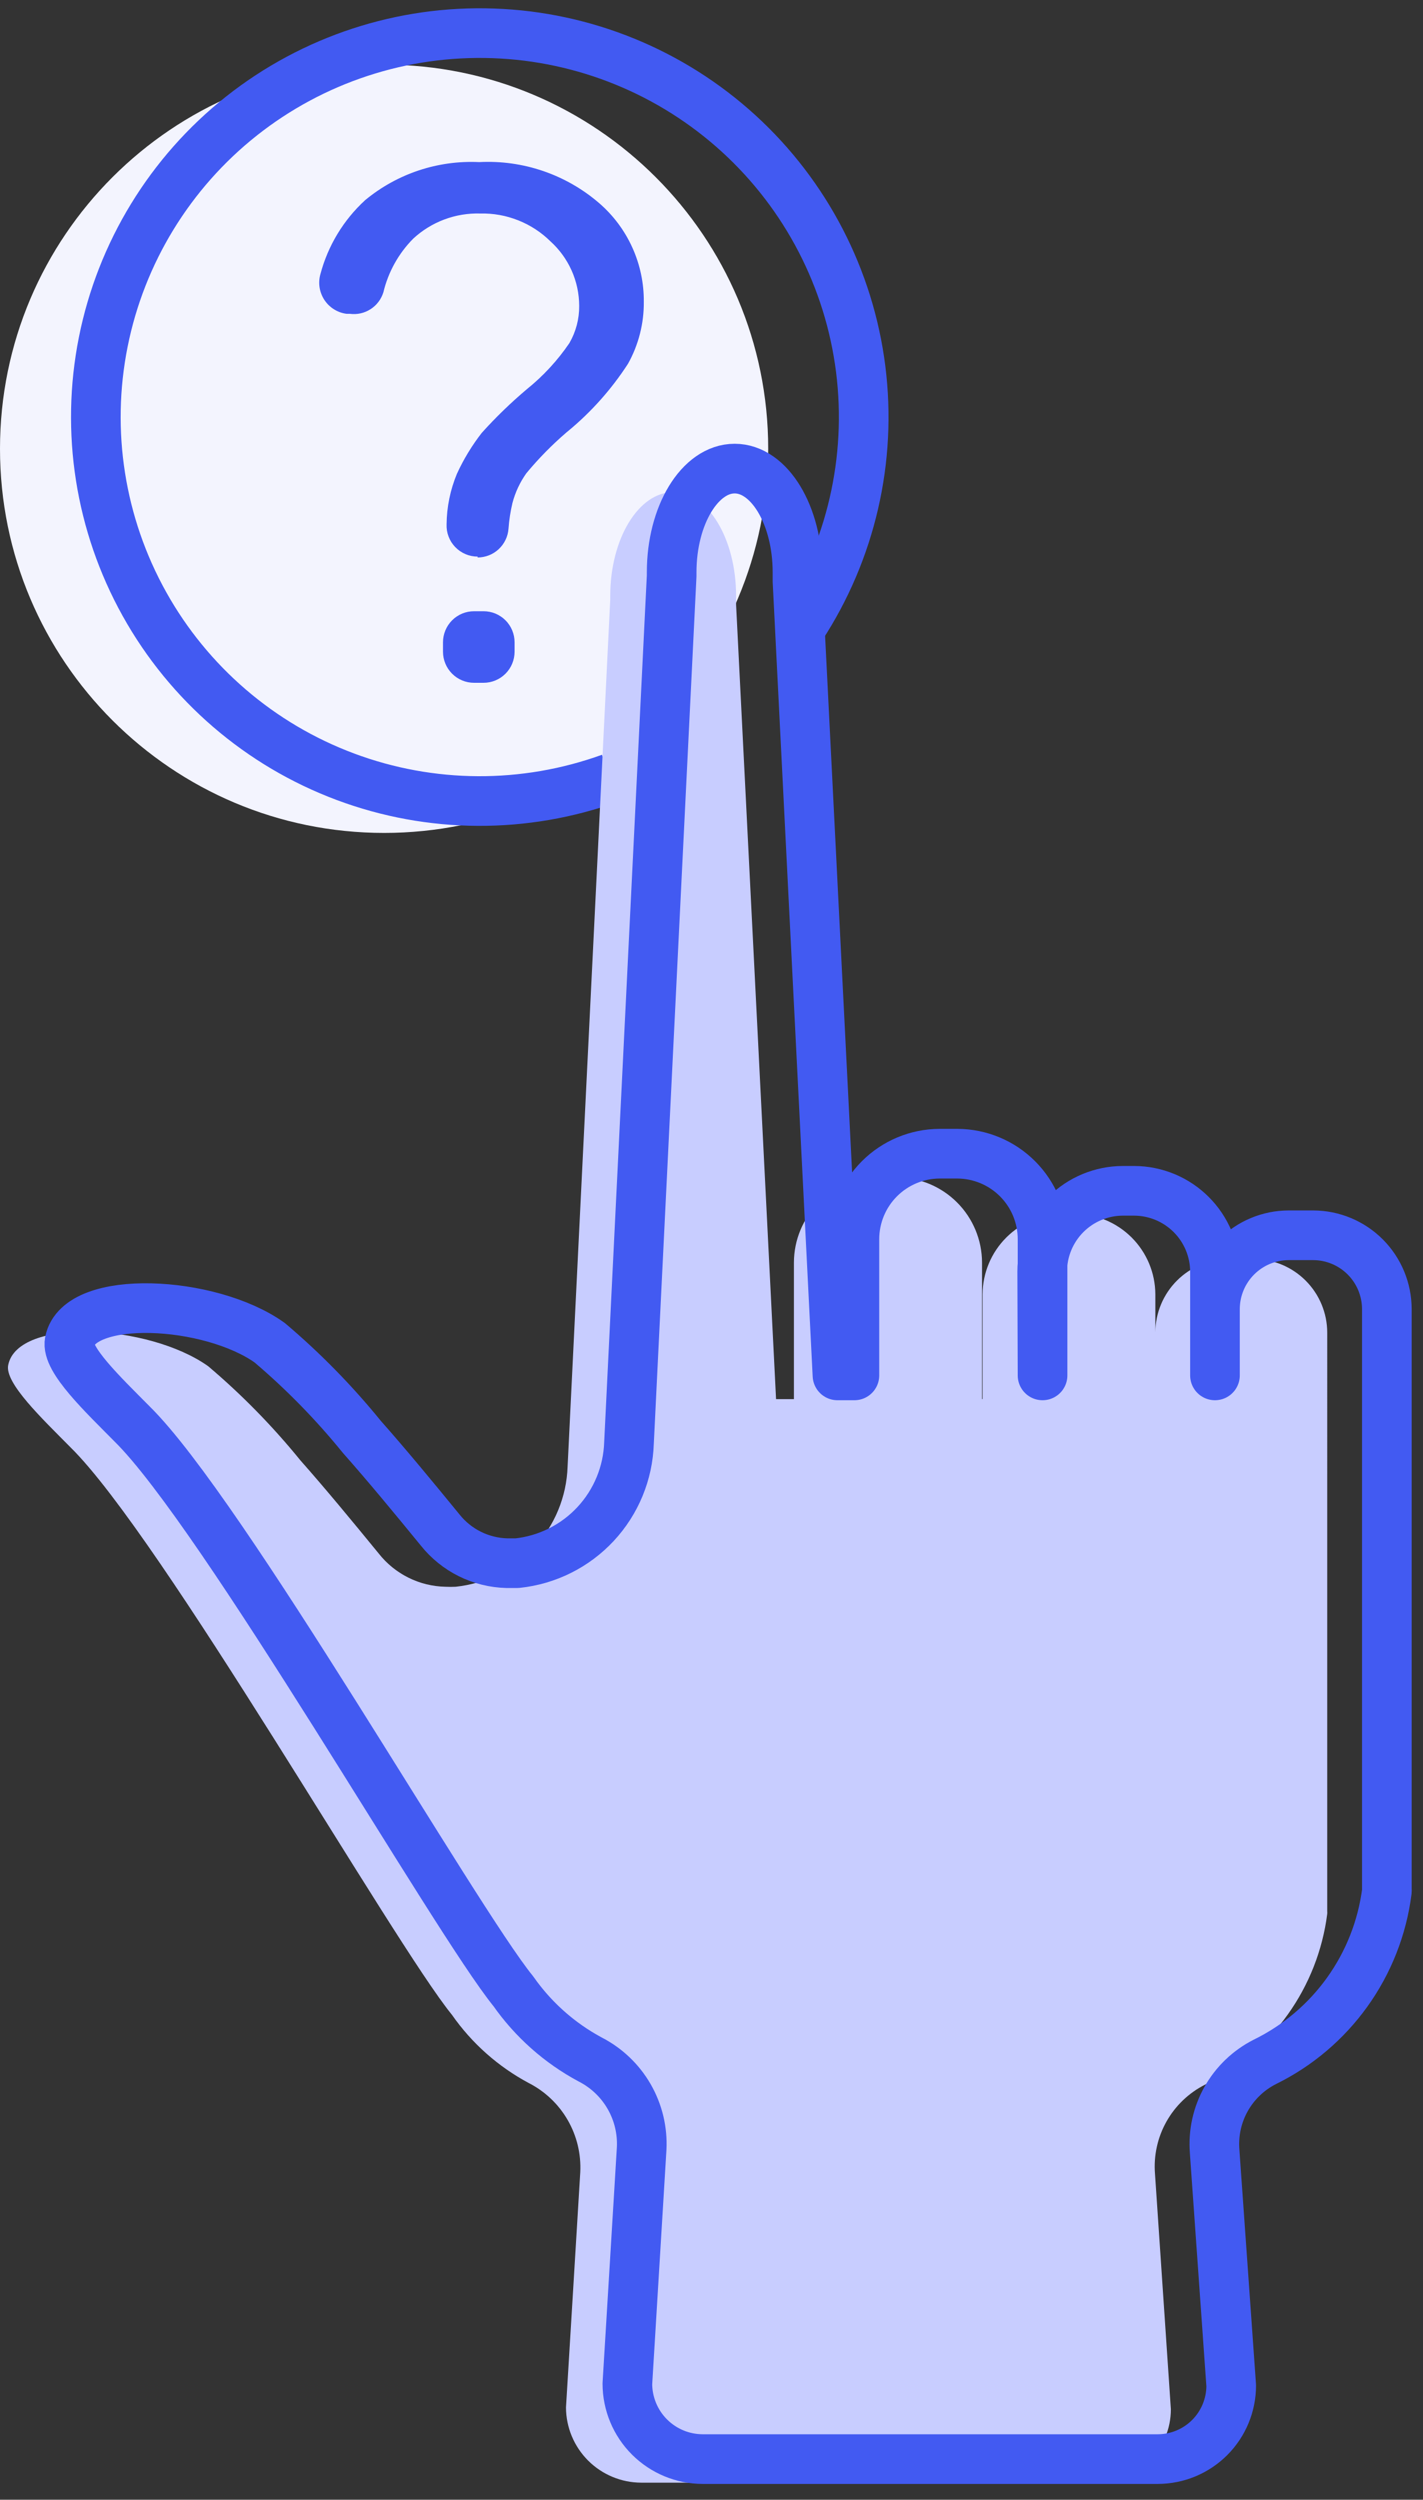 <svg xmlns="http://www.w3.org/2000/svg" width="86" height="151" fill="none" viewBox="0 0 86 151">
    <rect x="0" y="0" width="86" height="151" fill="#333333" stroke="none"/>
    <path fill="#F3F4FE" d="M23.214 50.314c12.82 0 23.213-10.39 23.213-23.205 0-12.815-10.393-23.204-23.213-23.204S0 14.294 0 27.109c0 12.816 10.393 23.205 23.214 23.205z"/>
    <path fill="#425AF2" d="M28.866 33.622c-.253 0-.503-.05-.736-.15-.233-.099-.443-.244-.618-.426-.176-.182-.313-.398-.402-.635-.09-.236-.131-.488-.12-.74.01-1.049.223-2.084.625-3.052.403-.878.906-1.707 1.5-2.47.847-.942 1.76-1.824 2.728-2.641.989-.796 1.854-1.733 2.568-2.782.396-.685.601-1.463.593-2.254-.003-.734-.158-1.46-.457-2.13-.3-.67-.735-1.27-1.28-1.763-.558-.55-1.22-.982-1.949-1.27-.728-.29-1.507-.43-2.29-.412-1.5-.044-2.956.502-4.056 1.52-.885.894-1.508 2.013-1.801 3.236-.13.422-.404.785-.775 1.023-.372.24-.816.339-1.253.281h-.195c-.27-.035-.53-.127-.76-.271-.232-.144-.43-.336-.58-.563-.15-.227-.25-.484-.293-.753-.042-.27-.026-.544.048-.806.455-1.72 1.395-3.274 2.707-4.475 1.931-1.598 4.39-2.417 6.893-2.297 2.64-.138 5.233.746 7.238 2.47.859.739 1.545 1.656 2.013 2.688.468 1.031.705 2.152.695 3.285.011 1.305-.316 2.59-.95 3.73-1.015 1.57-2.27 2.971-3.72 4.152-.878.753-1.69 1.58-2.428 2.47-.387.544-.672 1.154-.841 1.8-.122.51-.201 1.03-.238 1.553-.035.47-.247.911-.593 1.233-.346.322-.8.501-1.273.503v-.054zm-2.093 5.747v-.571c0-.247.049-.49.143-.718.095-.228.233-.435.407-.609.174-.174.381-.312.61-.407.227-.094.47-.142.717-.142h.572c.247 0 .49.048.718.142.228.095.435.233.61.407.174.174.312.381.406.609.095.227.143.471.143.718v.571c0 .498-.198.975-.55 1.327-.352.352-.83.55-1.327.55h-.572c-.497 0-.975-.198-1.327-.55-.352-.352-.55-.83-.55-1.327z"/>
    <path stroke="#425AF2" stroke-miterlimit="10" stroke-width="3" d="M36.892 47.003c-5.18 1.874-10.859 1.845-16.019-.083-5.16-1.927-9.466-5.627-12.147-10.438-2.681-4.81-3.563-10.418-2.487-15.818s4.04-10.243 8.36-13.66c4.32-3.416 9.715-5.185 15.22-4.99 5.506.196 10.762 2.343 14.829 6.058 4.066 3.715 6.678 8.755 7.368 14.218.69 5.463-.588 10.994-3.604 15.602"/>
    <path fill="#C8CDFF" d="M59.35 84.517v-8.25c-.003-1.362-.546-2.669-1.51-3.633s-2.271-1.507-3.635-1.51h-1.079c-1.364.003-2.67.546-3.635 1.51-.964.964-1.507 2.27-1.51 3.634v8.249h-1.079l-2.416-47.984v-.539c0-3.45-1.705-6.265-3.797-6.265-2.093 0-3.808 2.815-3.808 6.265v.216l-2.06 41.826-.518 10.557c-.06 1.822-.779 3.56-2.022 4.894-1.243 1.334-2.928 2.173-4.742 2.363-.205.01-.41.01-.615 0-.779-.015-1.545-.203-2.242-.55-.698-.347-1.31-.844-1.792-1.456-1.65-2.016-3.236-3.936-4.735-5.629-1.675-2.062-3.539-3.965-5.567-5.682-3.613-2.577-11.51-2.966-12.092-.076-.226 1.079 2.05 3.235 3.765 4.971 5.49 5.392 19.514 29.944 23.052 34.279 1.2 1.719 2.79 3.13 4.638 4.119.985.502 1.803 1.278 2.356 2.235.553.956.818 2.053.762 3.156l-.863 14.212c.005 1.202.486 2.354 1.336 3.204.85.85 2.002 1.33 3.205 1.336h27.582c1.175-.003 2.301-.471 3.132-1.302.831-.83 1.3-1.956 1.302-3.13l-.96-14.223c-.088-1.098.153-2.197.693-3.157.54-.961 1.354-1.738 2.338-2.234 1.986-.975 3.7-2.427 4.988-4.226 1.287-1.799 2.109-3.889 2.39-6.083.006-.053.006-.107 0-.161V80.495c-.002-1.178-.472-2.306-1.304-3.138-.833-.833-1.962-1.302-3.14-1.305h-1.5c-1.173.003-2.299.47-3.131 1.297-.832.828-1.304 1.95-1.313 3.124v4.044-6.33c-.005-1.29-.521-2.525-1.434-3.436-.914-.911-2.15-1.424-3.441-1.427h-.69c-1.291.003-2.528.516-3.441 1.427-.914.911-1.43 2.146-1.435 3.436v6.319"/>
    <path stroke="#425AF2" stroke-linecap="round" stroke-linejoin="round" stroke-width="3" d="M63.007 83.083v-8.238c-.003-1.365-.545-2.672-1.51-3.638-.964-.966-2.27-1.51-3.635-1.517h-1.079c-1.365.006-2.672.551-3.636 1.517-.964.966-1.507 2.273-1.51 3.638v8.238h-1.024L48.197 35.11v-.54c0-3.46-1.705-6.264-3.797-6.264-2.093 0-3.808 2.803-3.808 6.265v.215l-2.06 41.827-.518 10.546c-.058 1.824-.776 3.565-2.019 4.901-1.243 1.336-2.93 2.177-4.745 2.366h-.615c-.778-.02-1.543-.209-2.24-.555-.697-.347-1.31-.842-1.794-1.45-1.65-2.017-3.236-3.936-4.736-5.629-1.675-2.063-3.538-3.965-5.566-5.683-3.613-2.577-11.51-2.965-12.092-.075-.227 1.078 2.05 3.235 3.765 4.97 5.49 5.392 19.513 29.934 23.051 34.279 1.204 1.717 2.792 3.127 4.639 4.119.985.503 1.803 1.279 2.356 2.235.553.957.818 2.053.761 3.157l-.863 14.201c.003 1.204.482 2.358 1.333 3.211.85.852 2.004 1.334 3.209 1.339h27.517c1.177-.003 2.305-.472 3.136-1.305s1.298-1.961 1.298-3.137l-1.003-14.158c-.085-1.098.157-2.196.697-3.156.54-.959 1.352-1.737 2.334-2.236 1.986-.973 3.699-2.423 4.986-4.22 1.288-1.797 2.11-3.885 2.392-6.077.005-.054.005-.108 0-.162V79.072c-.003-1.179-.471-2.308-1.304-3.143-.832-.834-1.961-1.305-3.14-1.31h-1.5c-1.173.005-2.296.472-3.128 1.299-.832.827-1.304 1.948-1.316 3.121v4.044-6.276c-.005-1.29-.52-2.527-1.434-3.44-.913-.913-2.15-1.428-3.441-1.434h-.69c-1.293.003-2.531.517-3.445 1.43-.914.914-1.429 2.152-1.431 3.444l.021 6.276z"/>
</svg>
